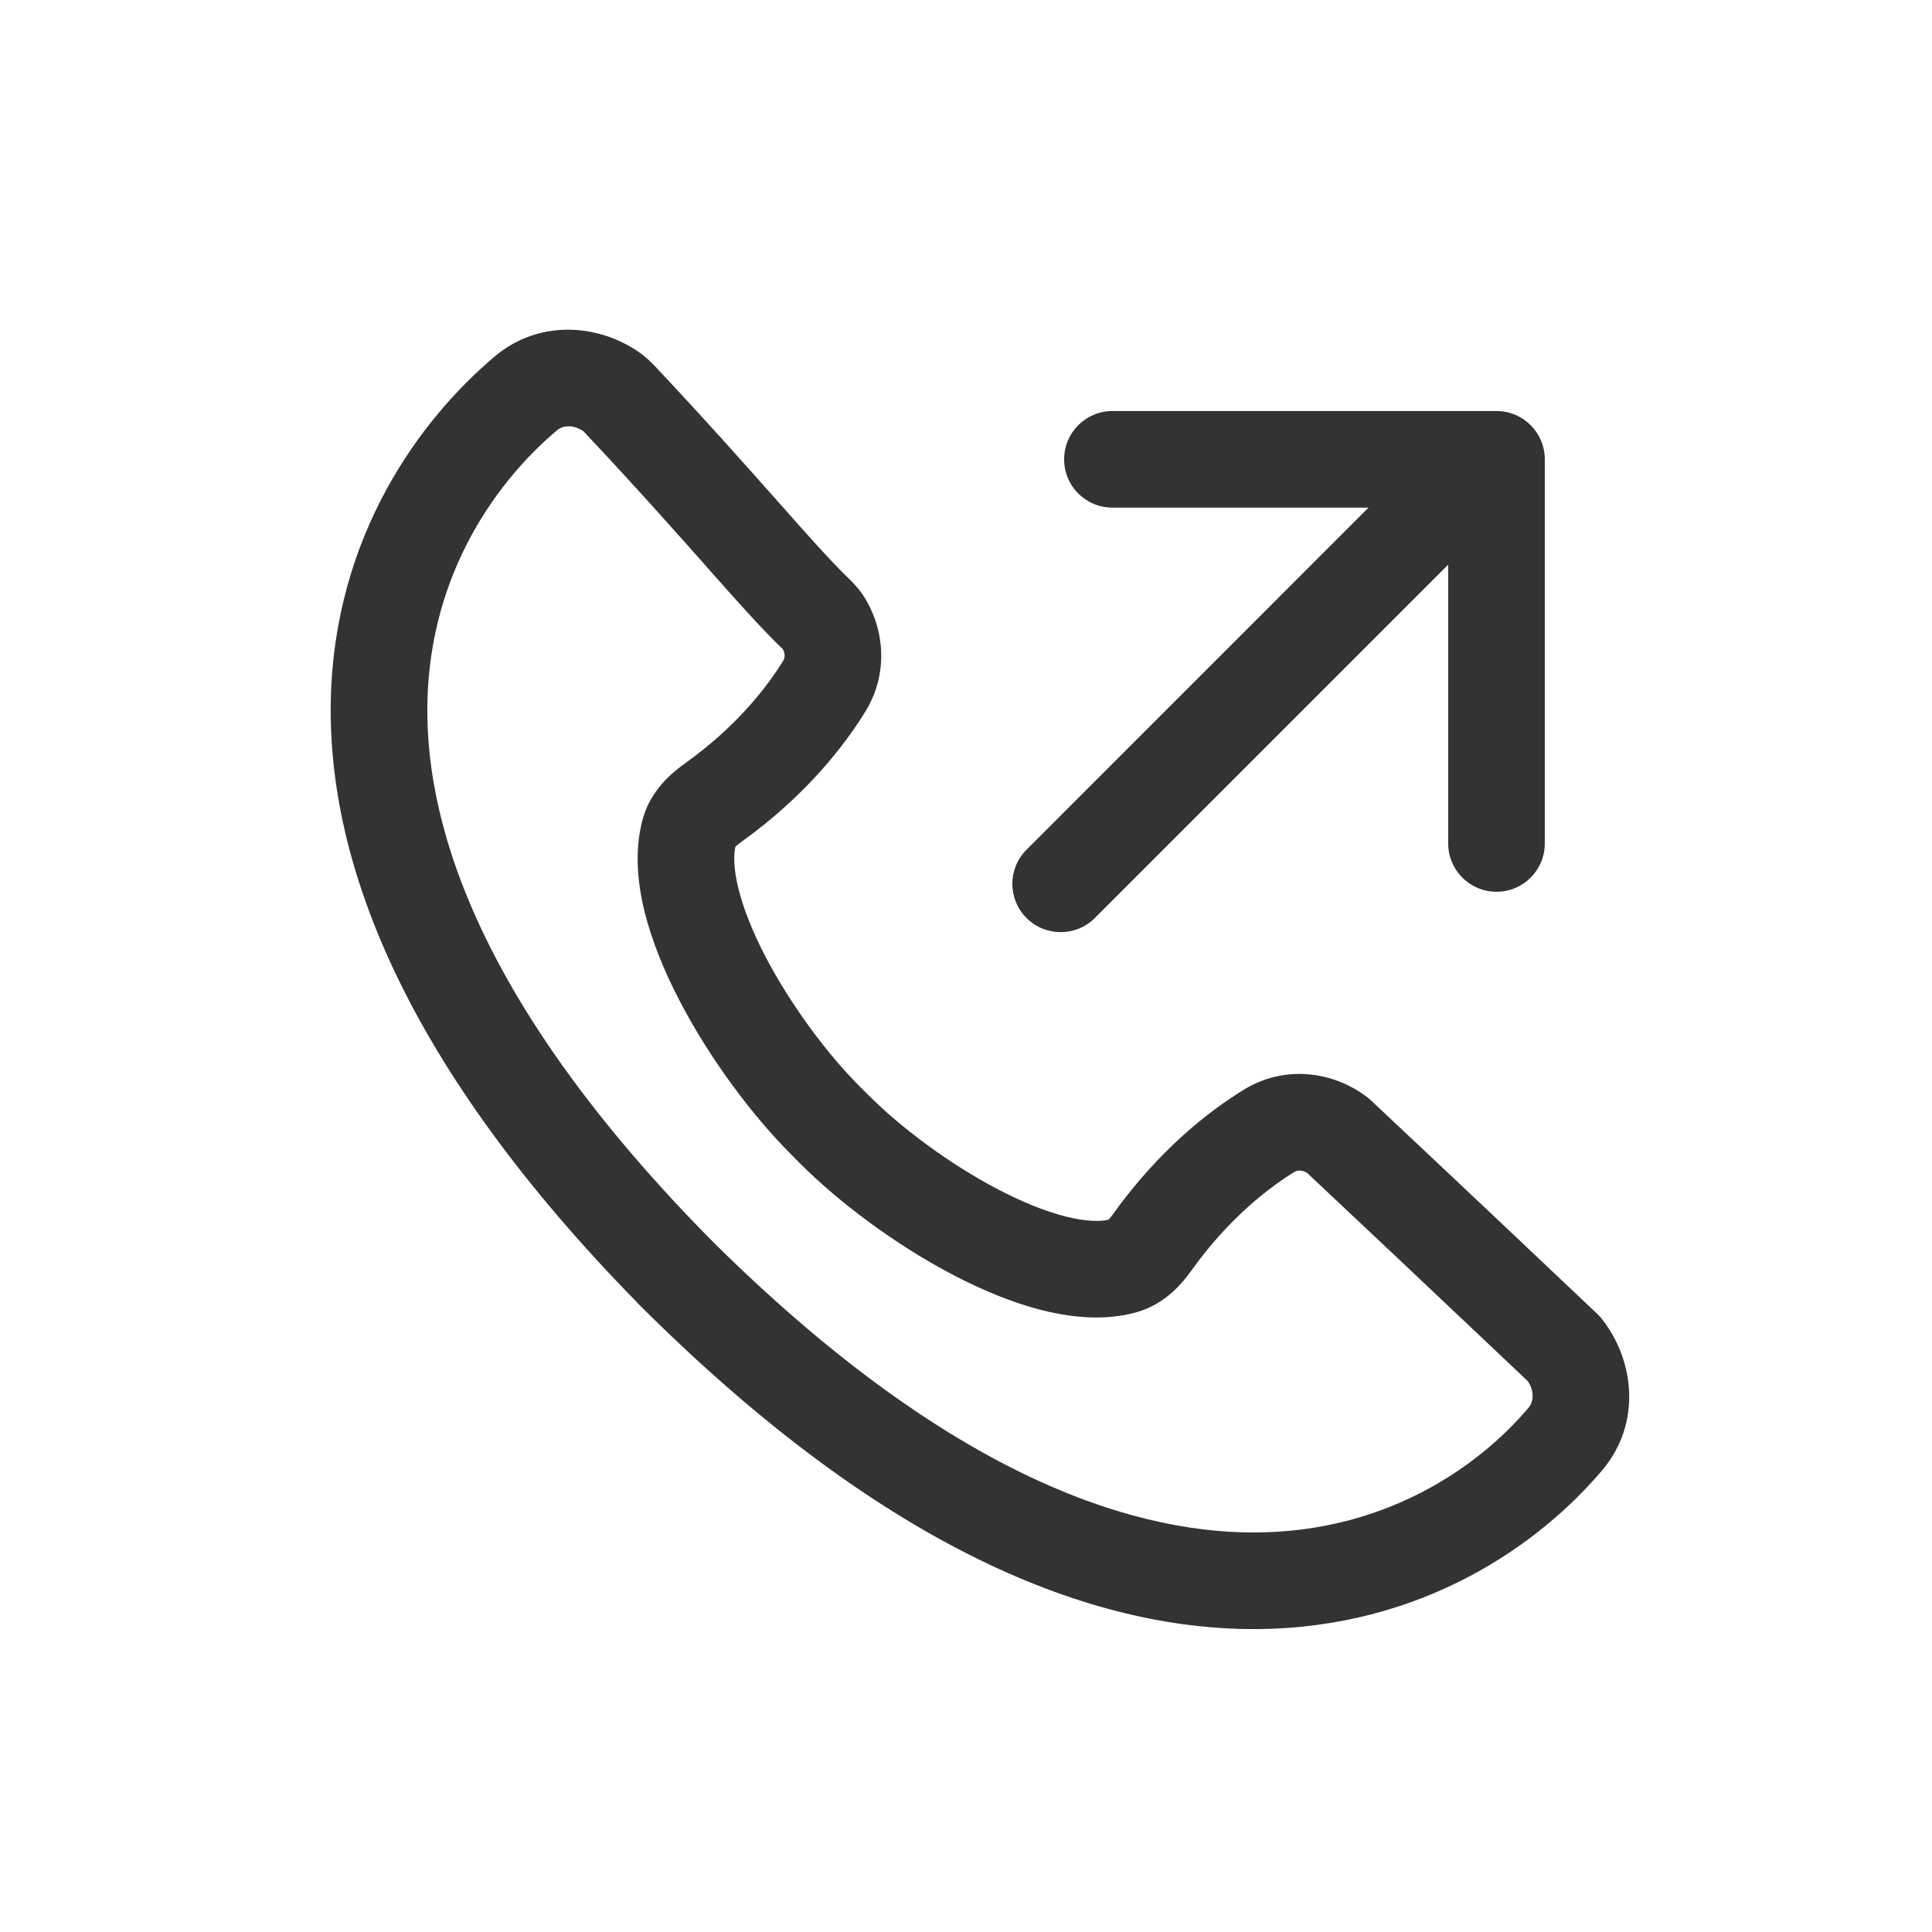 <svg width="24" height="24" viewBox="0 0 24 24" fill="none" xmlns="http://www.w3.org/2000/svg">
<path fill-rule="evenodd" clip-rule="evenodd" d="M8.088 16.354L7.933 16.2C7.923 16.19 7.914 16.18 7.905 16.17C5.045 13.248 4.072 10.745 4.109 8.712C4.148 6.639 5.236 5.194 6.147 4.427C6.69 3.969 7.422 4.02 7.932 4.371C8.022 4.432 8.09 4.501 8.136 4.549C8.779 5.233 9.27 5.787 9.657 6.223C10.05 6.667 10.318 6.969 10.533 7.176C10.584 7.225 10.678 7.317 10.754 7.445C10.998 7.861 11.026 8.392 10.749 8.841C10.484 9.27 10.005 9.888 9.207 10.46C9.185 10.476 9.168 10.489 9.154 10.501C9.146 10.508 9.14 10.514 9.135 10.518C9.112 10.627 9.113 10.798 9.173 11.038C9.235 11.291 9.352 11.581 9.51 11.886C9.83 12.497 10.284 13.101 10.682 13.499L10.789 13.605C11.186 14.003 11.79 14.458 12.402 14.777C12.706 14.936 12.996 15.052 13.25 15.115C13.49 15.174 13.66 15.176 13.769 15.152C13.774 15.148 13.78 15.142 13.787 15.133C13.798 15.12 13.812 15.102 13.828 15.08C14.399 14.283 15.017 13.804 15.447 13.539C15.947 13.23 16.544 13.301 16.974 13.622C16.992 13.635 17.009 13.65 17.026 13.665C17.628 14.23 18.455 15.008 19.84 16.32C19.86 16.339 19.879 16.359 19.896 16.381C20.306 16.896 20.393 17.681 19.908 18.258C19.134 19.177 17.672 20.231 15.589 20.237C13.55 20.242 11.039 19.243 8.117 16.382C8.107 16.373 8.097 16.364 8.088 16.354ZM8.859 15.429C11.69 18.233 13.948 19.041 15.586 19.037C17.238 19.032 18.388 18.199 18.99 17.485C19.044 17.421 19.07 17.291 18.978 17.156C17.64 15.889 16.829 15.126 16.237 14.57C16.205 14.551 16.175 14.543 16.152 14.541C16.126 14.539 16.102 14.545 16.077 14.56C15.759 14.756 15.267 15.132 14.803 15.779C14.694 15.931 14.478 16.202 14.115 16.302C13.734 16.408 13.329 16.37 12.962 16.28C12.589 16.188 12.207 16.029 11.847 15.841C11.127 15.466 10.424 14.938 9.94 14.454L9.834 14.347C9.349 13.863 8.822 13.16 8.447 12.441C8.258 12.08 8.1 11.698 8.007 11.325C7.917 10.958 7.88 10.553 7.985 10.172C8.085 9.81 8.356 9.593 8.508 9.484C9.156 9.021 9.531 8.529 9.728 8.21C9.742 8.188 9.747 8.166 9.747 8.144C9.746 8.122 9.741 8.095 9.725 8.065L9.721 8.06C9.716 8.055 9.71 8.049 9.701 8.041C9.449 7.798 9.152 7.463 8.785 7.049L8.759 7.019C8.373 6.584 7.892 6.042 7.261 5.371C7.254 5.363 7.249 5.358 7.247 5.356C7.11 5.265 6.984 5.29 6.92 5.345C6.196 5.953 5.34 7.097 5.309 8.735C5.279 10.356 6.056 12.599 8.859 15.429Z" fill="#333333"/>
<path d="M18.59 11.078C18.259 11.078 17.99 10.809 17.99 10.478L17.99 7.014L13.6 11.404C13.366 11.638 12.986 11.638 12.752 11.404C12.517 11.17 12.517 10.79 12.752 10.555L17 6.306L13.819 6.306C13.487 6.306 13.219 6.038 13.219 5.706C13.219 5.375 13.487 5.106 13.819 5.106L18.59 5.106C18.922 5.106 19.19 5.375 19.19 5.706V10.478C19.19 10.809 18.922 11.078 18.59 11.078Z" fill="#333333"/>
</svg>
